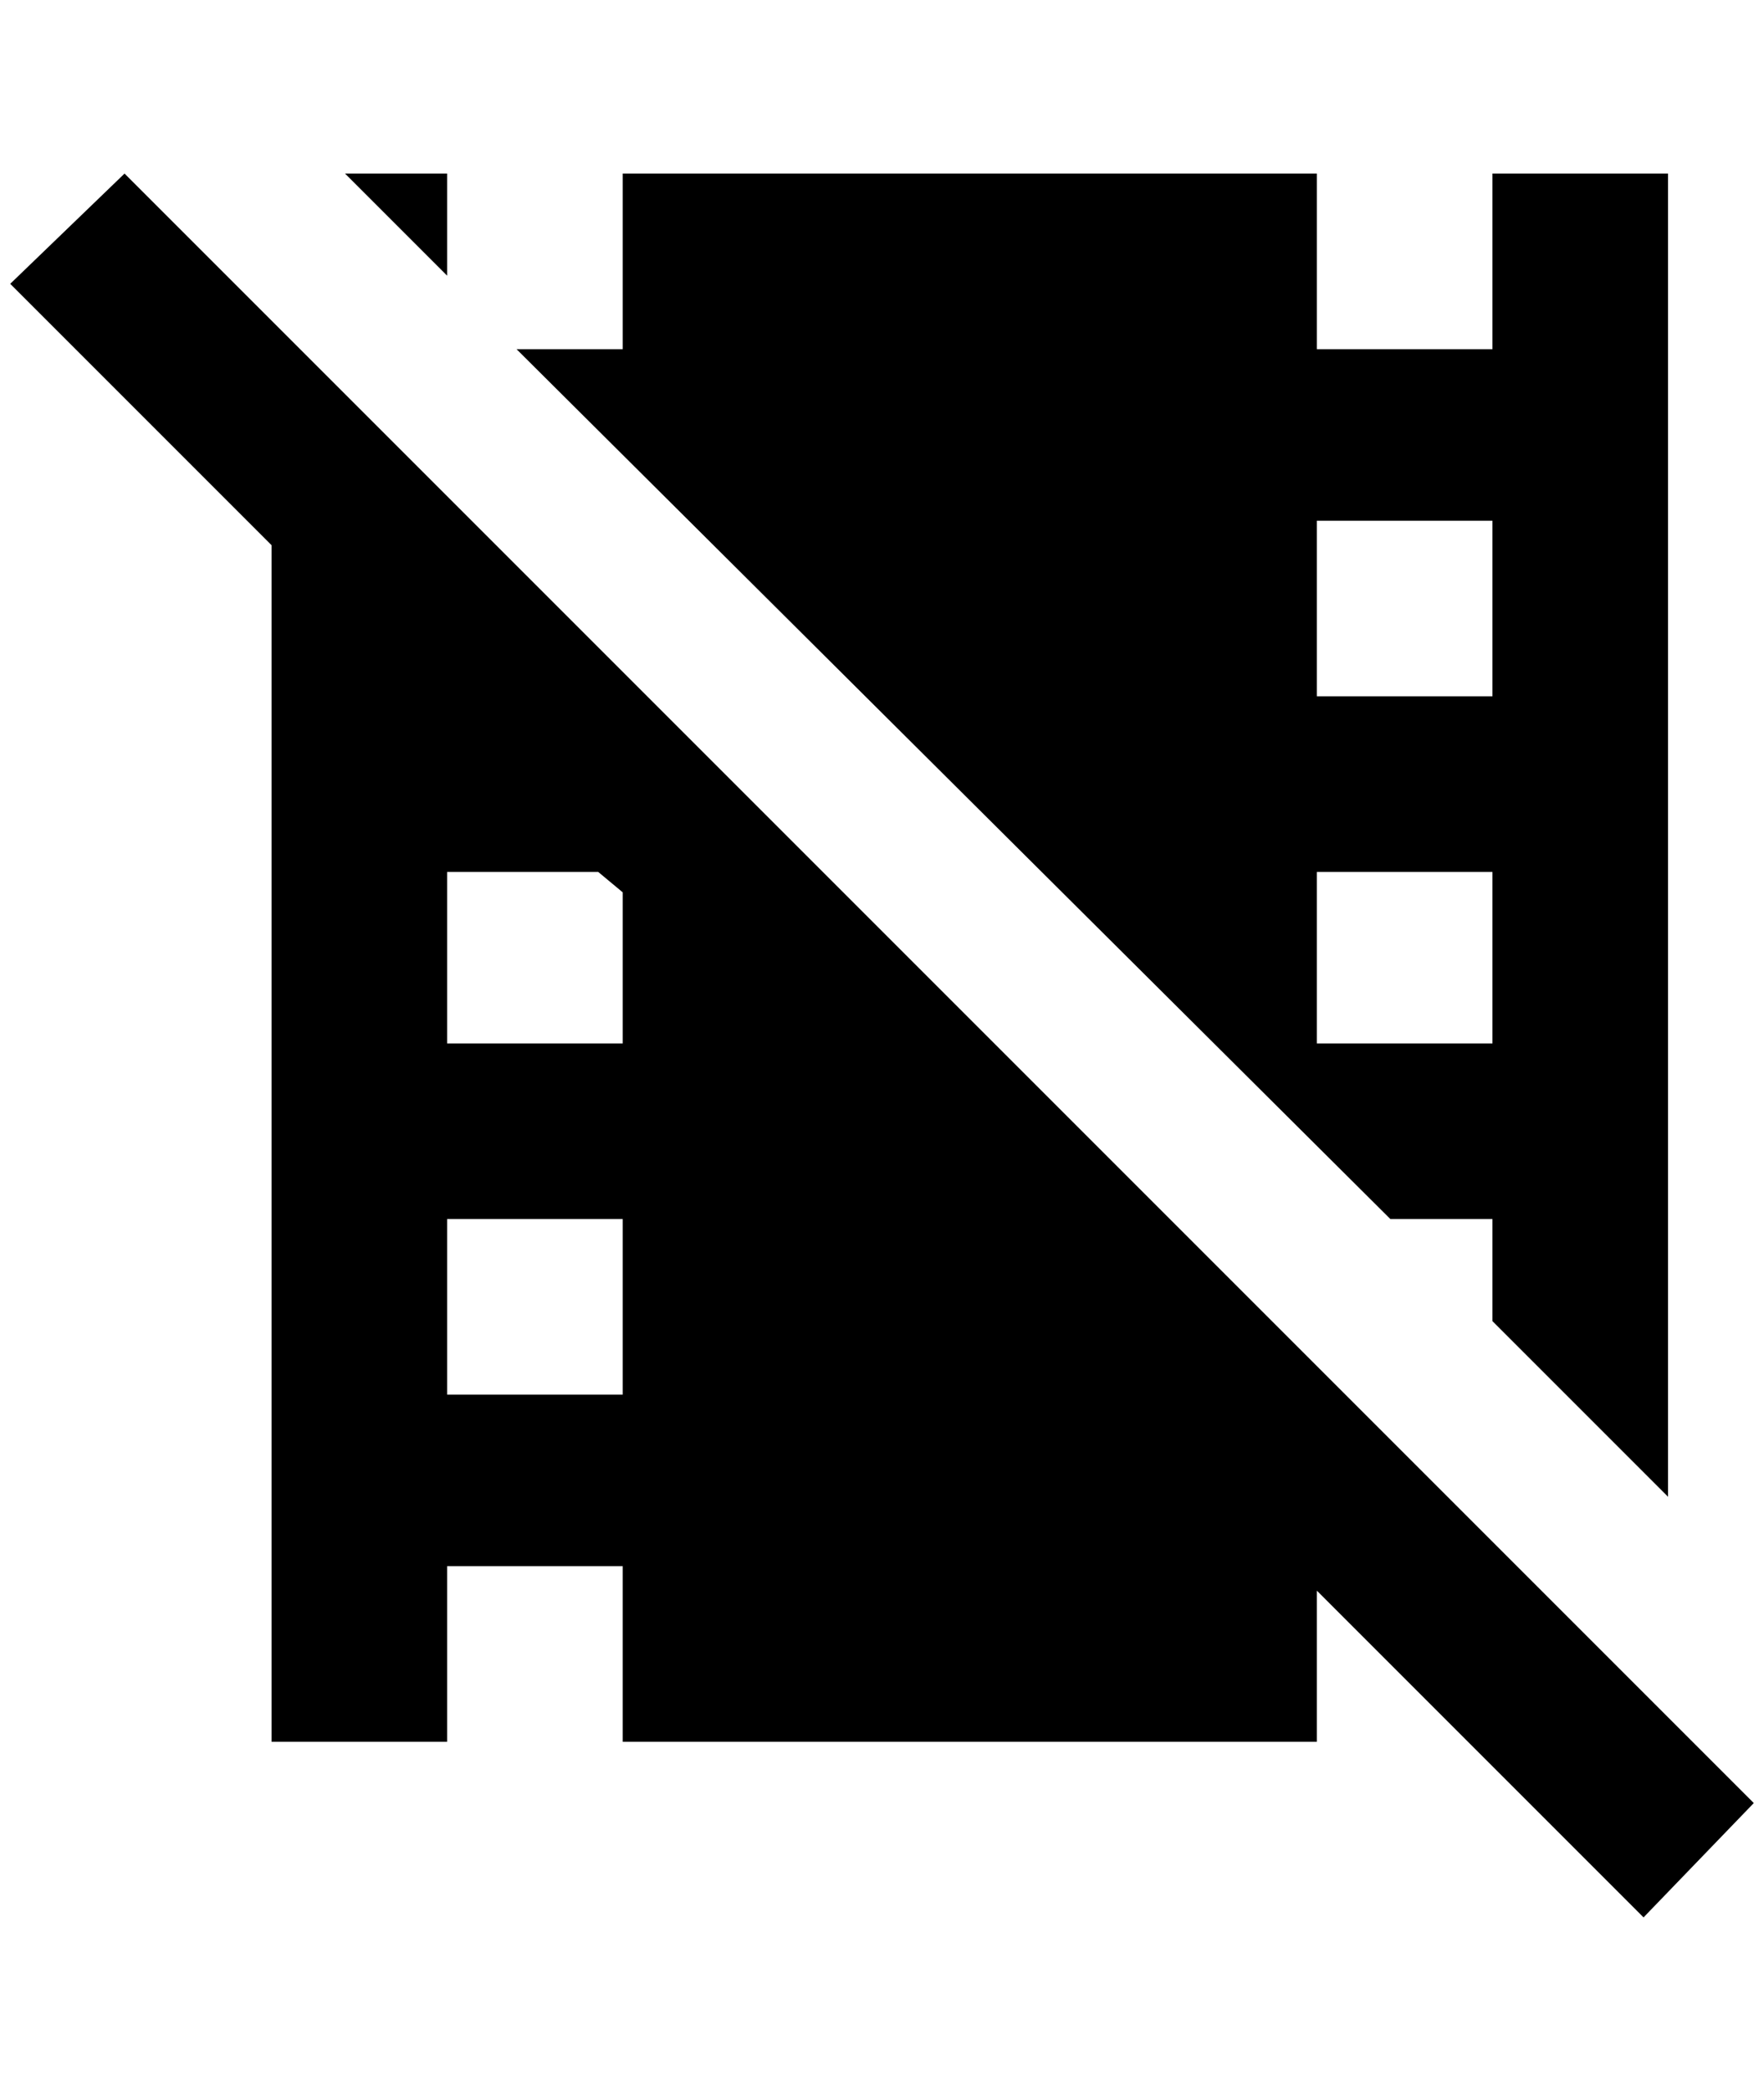 <?xml version="1.0" standalone="no"?>
<!DOCTYPE svg PUBLIC "-//W3C//DTD SVG 1.1//EN" "http://www.w3.org/Graphics/SVG/1.1/DTD/svg11.dtd" >
<svg xmlns="http://www.w3.org/2000/svg" xmlns:xlink="http://www.w3.org/1999/xlink" version="1.1" viewBox="-10 0 1728 2048">
   <path fill="currentColor"
d="M0 278l112 -108l1596 1596l-108 112l-320 -320v148h-680v-172h-172v172h-172v-1172zM1452 682v-172h-172v172h172zM1452 1022v-168h-172v168h172zM1452 1194h-100l-856 -852h104v-172h680v172h172v-172h172v1296l-172 -172v-100zM600 1022v-148l-24 -20h-148v168h172z
M600 1366v-172h-172v172h172zM428 170v100l-100 -100h100z" />
</svg>
